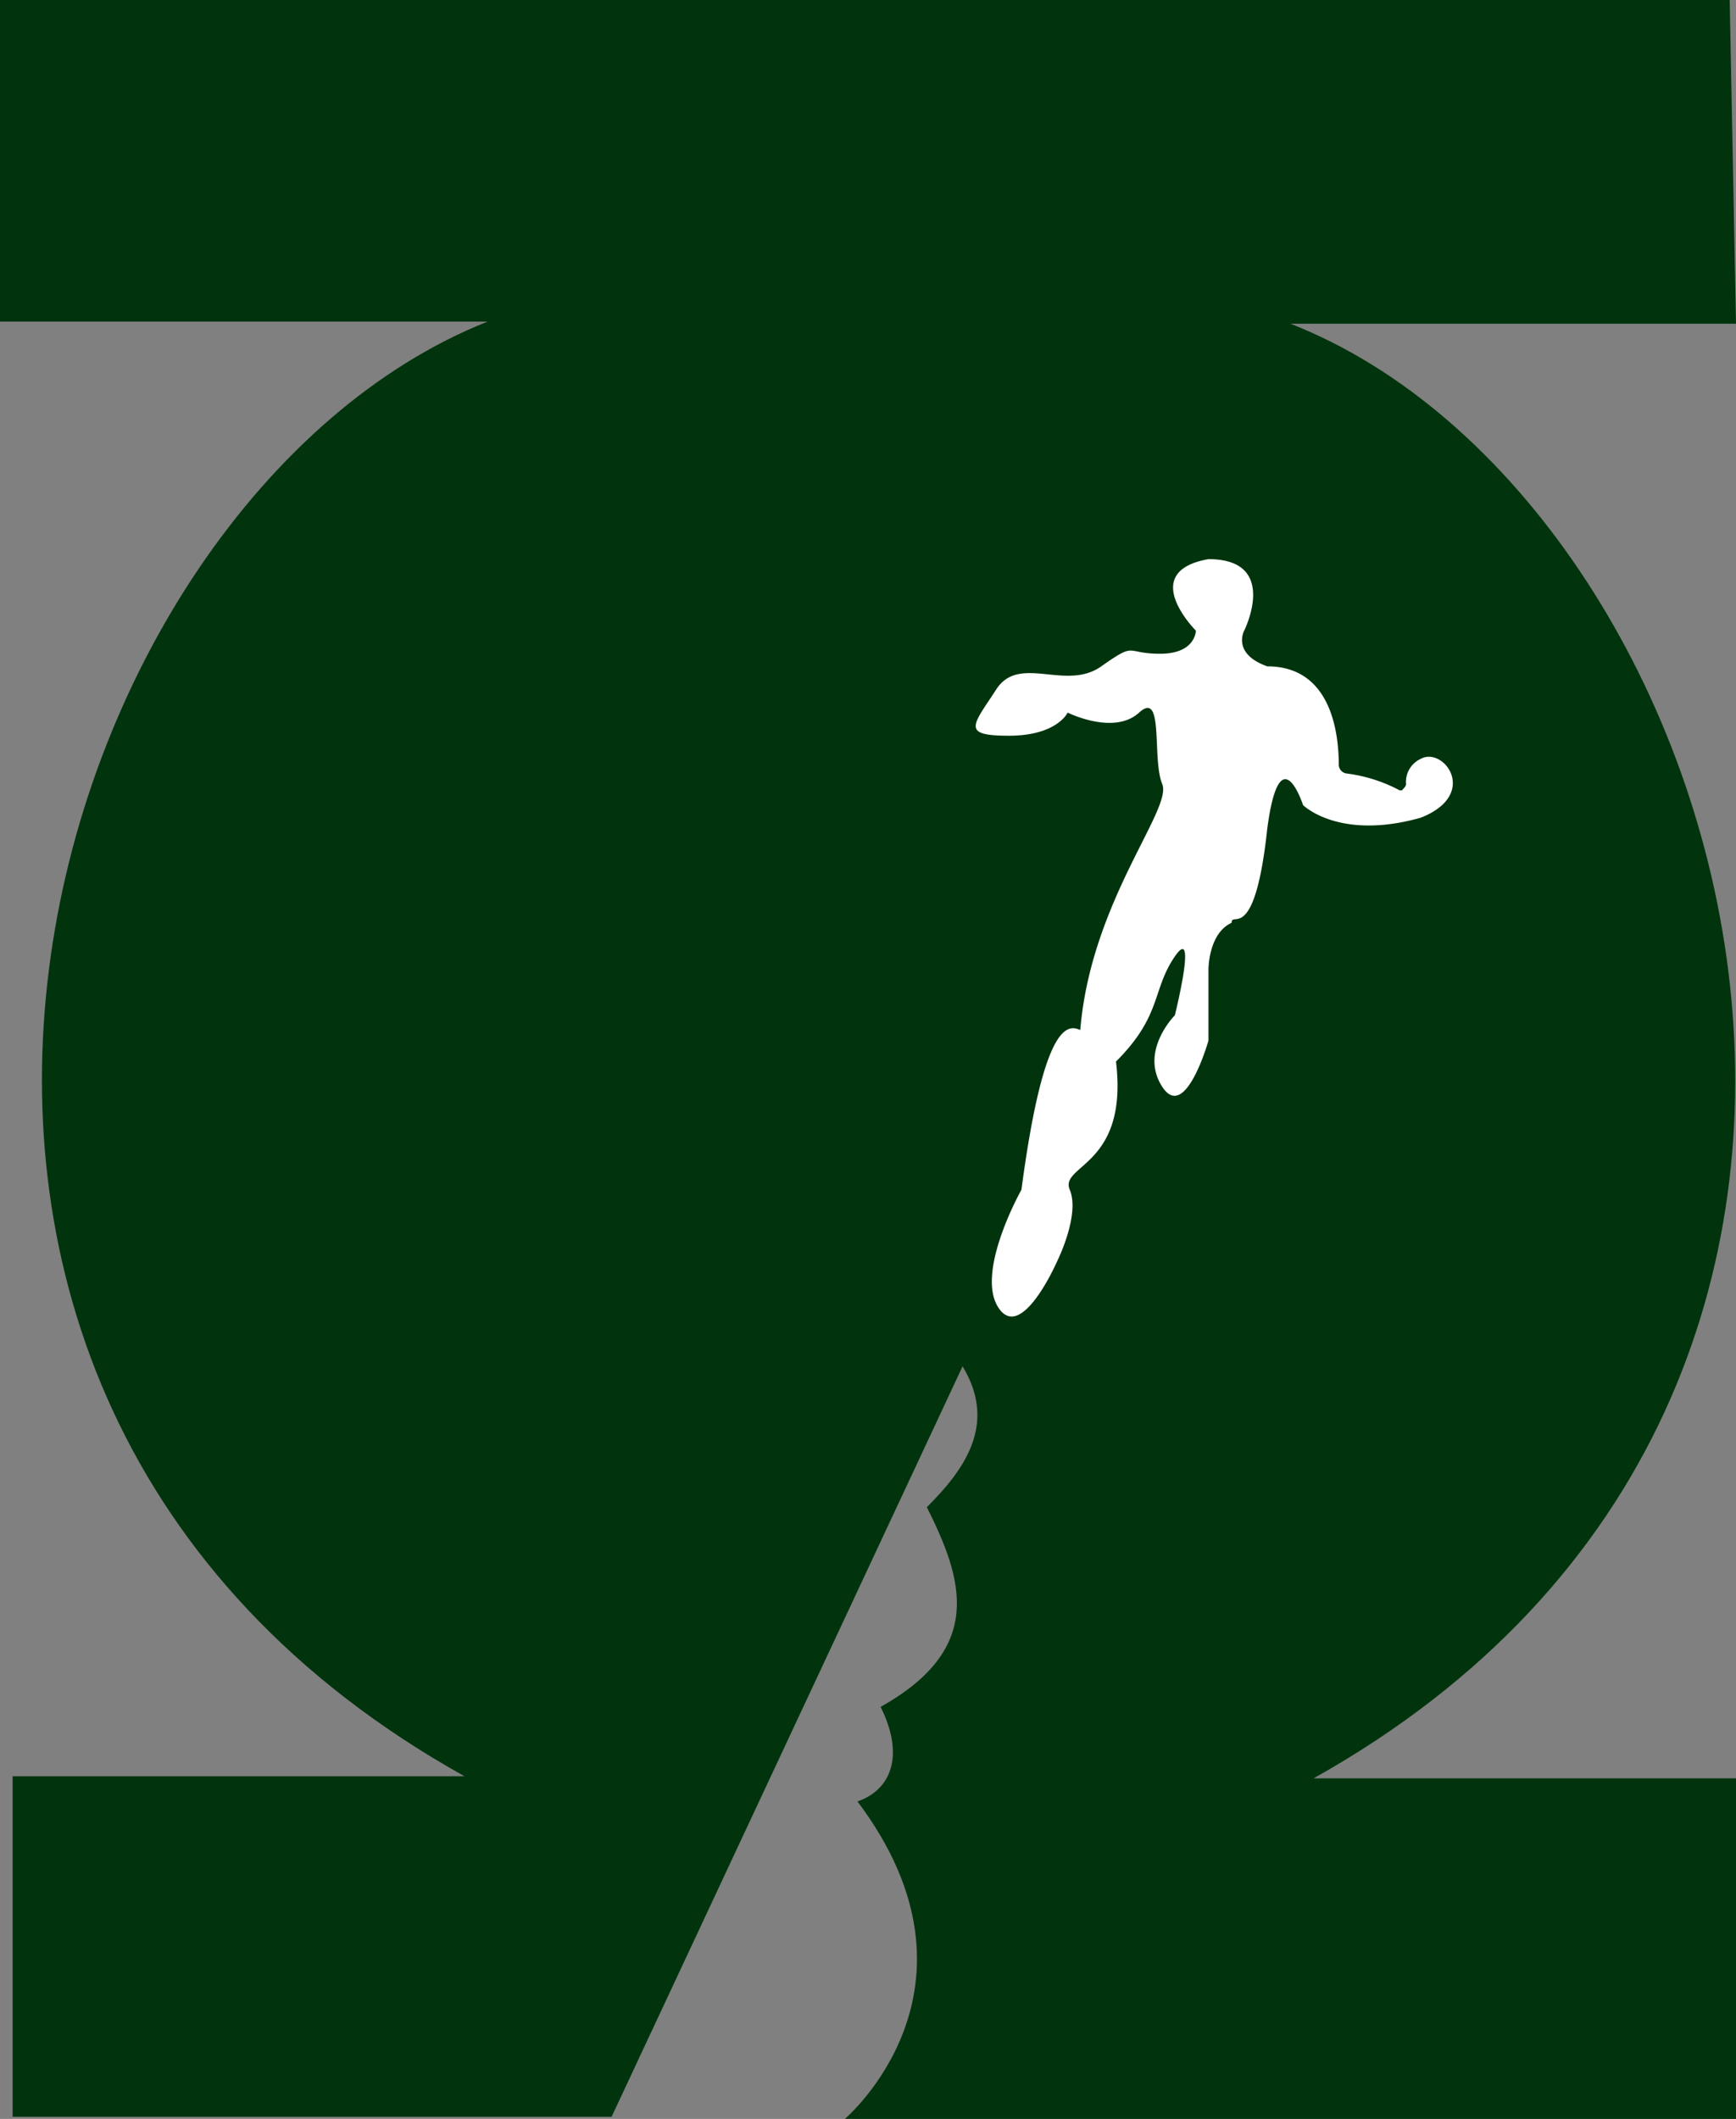 <svg xmlns="http://www.w3.org/2000/svg" viewBox="0 0 82.6 100.8"><rect x="0" y="0" width="82.6" height="100.8" fill="#808080" stroke="none"/><defs><style>.cls-1{fill:#01340d;}.cls-2{fill:#fff;}</style></defs><title>Asset 2</title><g id="Layer_2" data-name="Layer 2"><g id="Layer_1-2" data-name="Layer 1"><g id="Layer_2-2" data-name="Layer 2"><g id="Layer_2-2-2" data-name="Layer 2-2"><path class="cls-1" d="M29.1,100.7,45.8,65c1.7,2.8,0,5-1.7,6.7,1.7,3.4,2.8,6.7-2.2,9.5,1.1,2.2.6,3.9-1.1,4.5,6.7,8.9-.6,15.1-.6,15.1H82.6V84.6H62.5c32.9-18.4,20.1-60.9-1.1-69.2H82.6L82.3,0H0V15.3H23.2C2,23.7-10.9,66.1,22.1,84.5H.6v16.2Z"/><path class="cls-2" d="M48.6,56.6s-2.2,3.9-1.1,5.6S50.3,60,50.3,60s1.1-2.2.6-3.4,2.8-1.1,2.2-6.1c2.2-2.2,1.7-3.4,2.8-5s0,2.8,0,2.8-1.7,1.7-.6,3.4,2.2-2.2,2.2-2.2V46.1s0-1.7,1.1-2.2c0-.6,1.1,1.1,1.7-4.5.6-4.5,1.7-1.1,1.7-1.1s1.7,1.7,5.6.6c2.8-1.1,1.1-3.4,0-2.8a1.21,1.21,0,0,0-.7,1.2c0,.1-.1.2-.2.3h-.1a7.32,7.32,0,0,0-2.5-.8.43.43,0,0,1-.4-.4c0-1.4-.3-4.7-3.4-4.7-1.7-.6-1.1-1.7-1.1-1.7s1.7-3.4-1.7-3.4c-3.4.6-.6,3.4-.6,3.4s0,1.1-1.7,1.1-1.1-.6-2.8.6-3.9-.6-5,1.1S45.7,35,48,35s2.8-1.1,2.8-1.1,2.2,1.1,3.4,0,.6,2.2,1.1,3.4S51.9,42.9,51.4,49C50.9,48.8,49.7,48.3,48.6,56.6Z"/></g></g></g></g></svg>